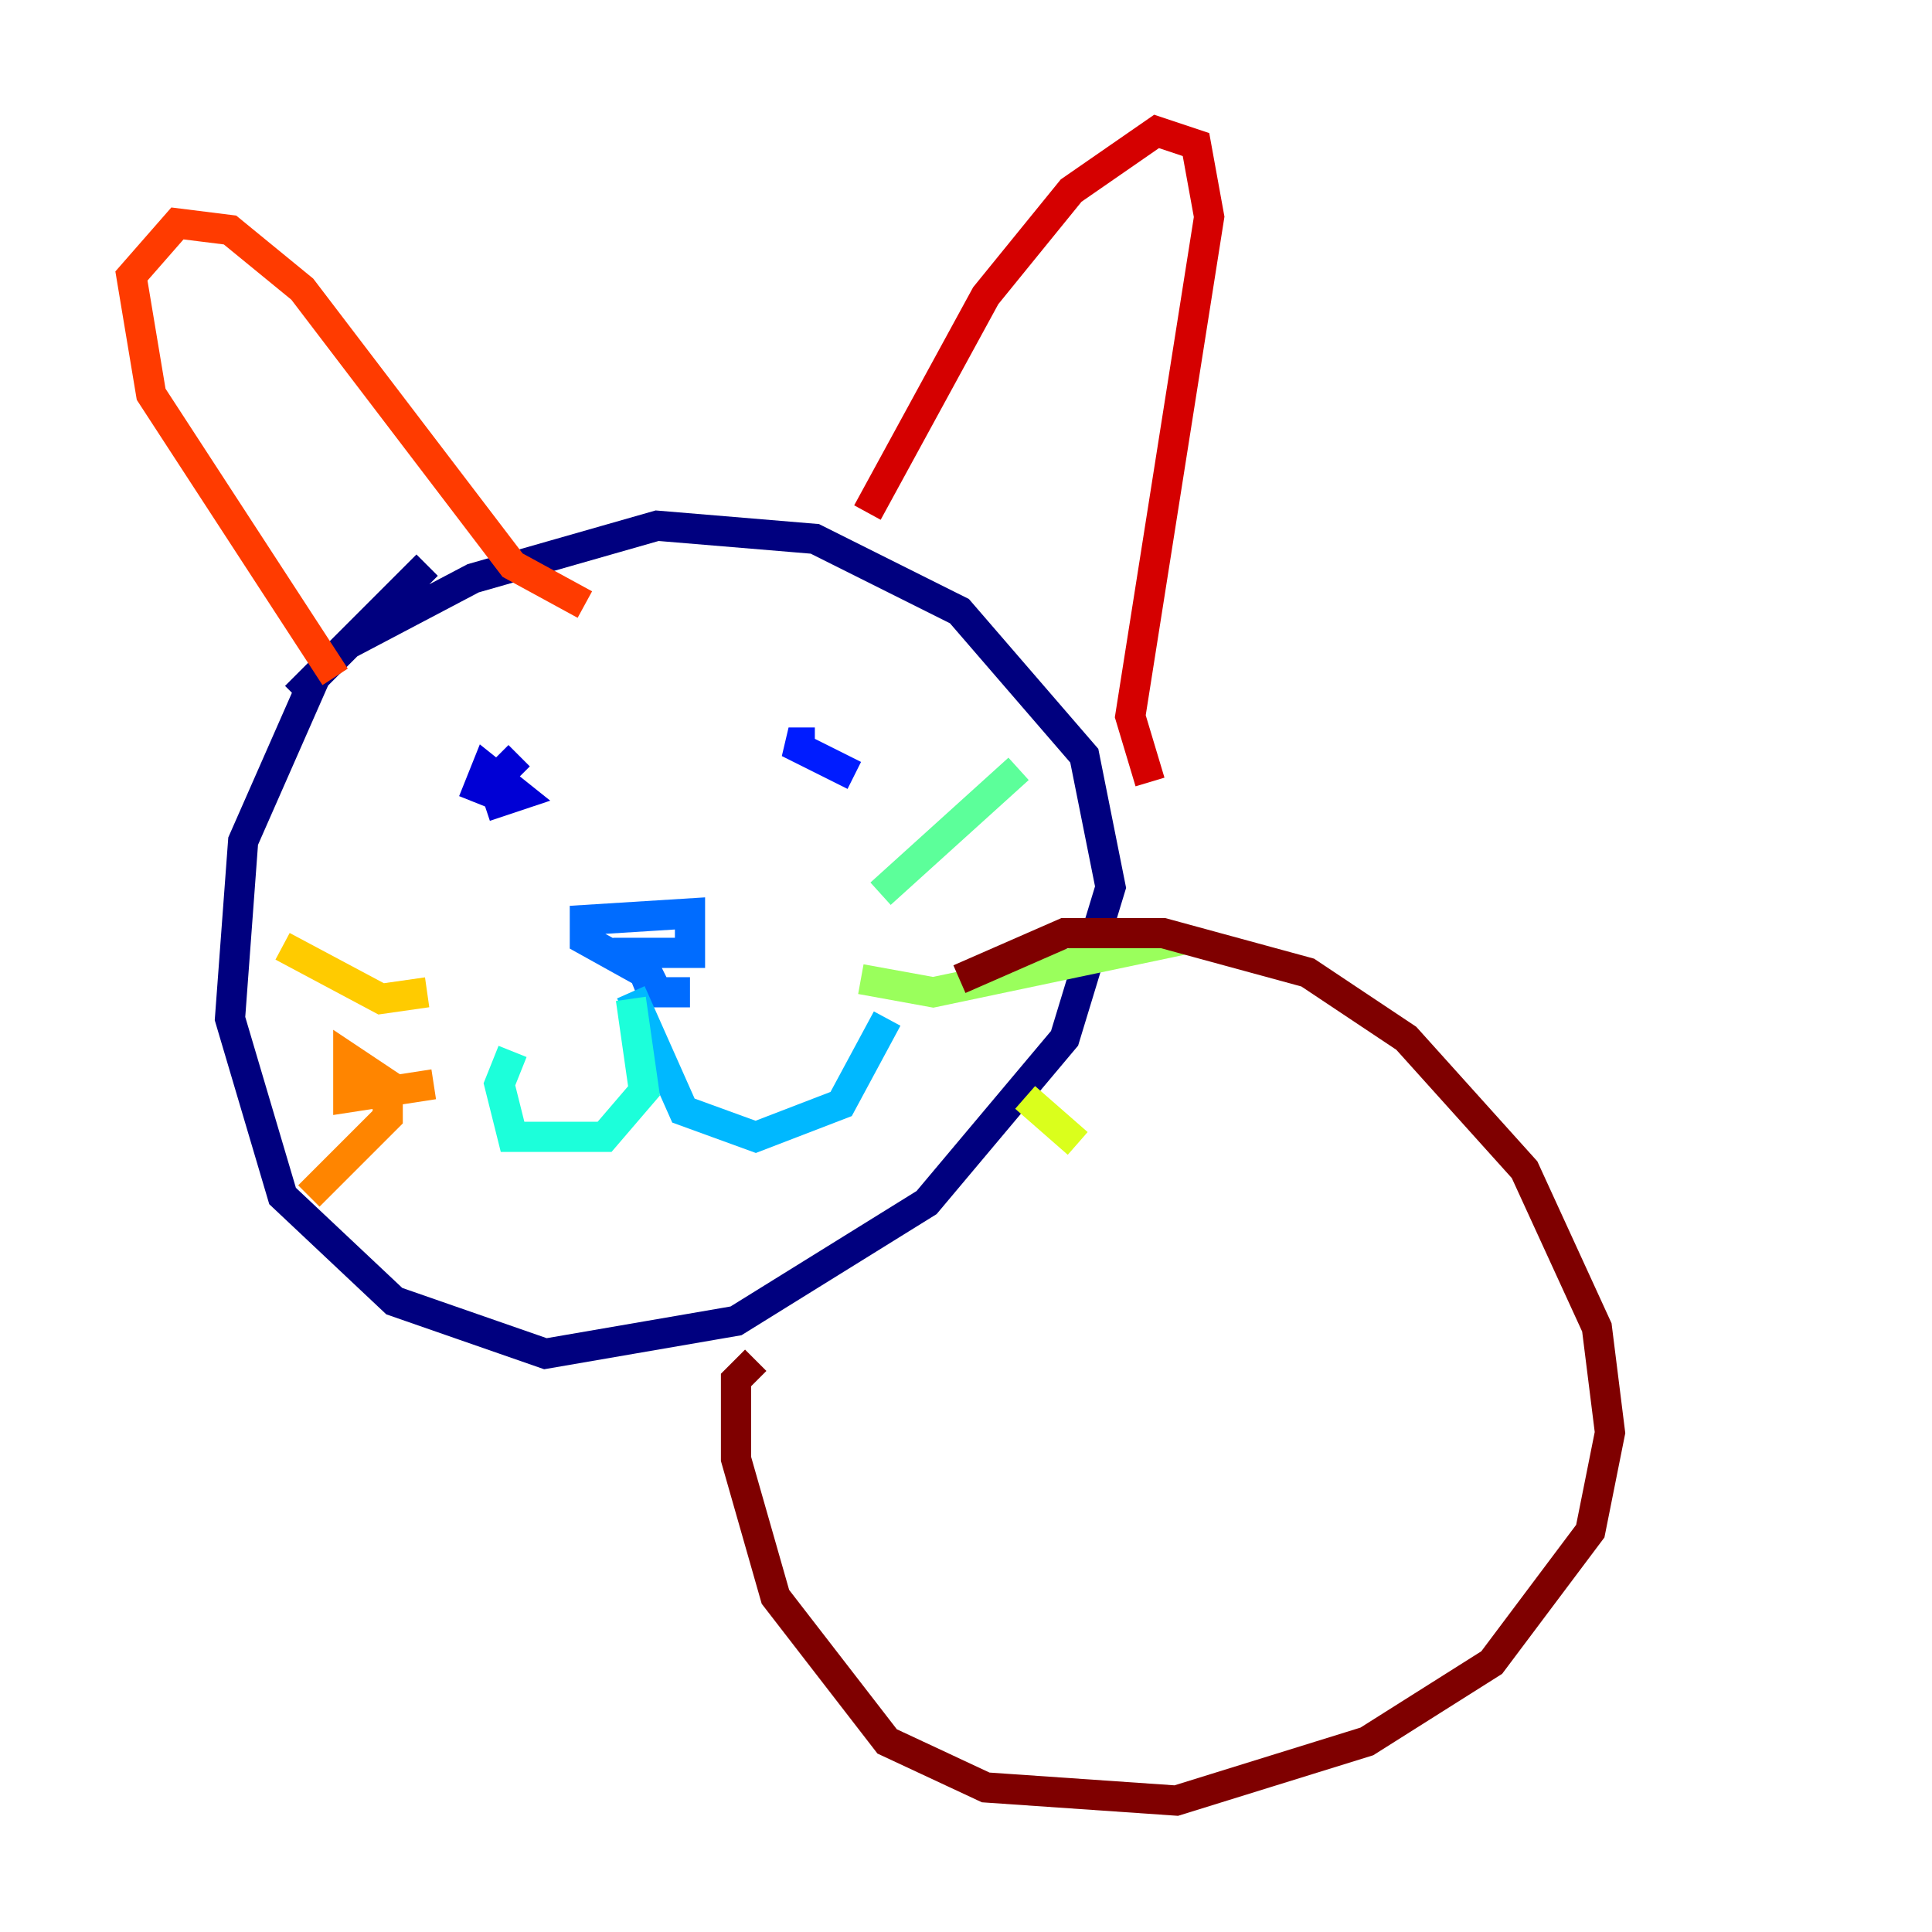 <?xml version="1.0" encoding="utf-8" ?>
<svg baseProfile="tiny" height="128" version="1.2" viewBox="0,0,128,128" width="128" xmlns="http://www.w3.org/2000/svg" xmlns:ev="http://www.w3.org/2001/xml-events" xmlns:xlink="http://www.w3.org/1999/xlink"><defs /><polyline fill="none" points="19.592,46.15 23.075,42.667 31.347,38.313 43.537,34.83 53.986,35.701 63.565,40.49 71.837,50.068 73.578,58.776 70.531,68.789 61.388,79.674 48.762,87.51 36.136,89.687 26.122,86.204 18.721,79.238 15.238,67.483 16.109,55.728 20.898,44.843 28.299,37.442" stroke="#00007f" stroke-width="2" /><polyline fill="none" points="31.347,53.116 32.218,50.939 34.395,52.68 33.088,53.116 32.653,51.809 34.395,50.068" stroke="#0000d5" stroke-width="2" /><polyline fill="none" points="56.599,51.374 52.245,49.197 53.986,49.197" stroke="#001cff" stroke-width="2" /><polyline fill="none" points="43.537,66.612 42.667,64.435 38.748,62.258 38.748,60.952 45.714,60.517 45.714,63.129 42.231,63.129 43.537,65.742 45.714,65.742" stroke="#006cff" stroke-width="2" /><polyline fill="none" points="41.796,65.742 45.279,73.578 50.068,75.32 55.728,73.143 58.776,67.483" stroke="#00b8ff" stroke-width="2" /><polyline fill="none" points="41.796,66.177 42.667,72.272 40.054,75.32 33.959,75.32 33.088,71.837 33.959,69.66" stroke="#1cffda" stroke-width="2" /><polyline fill="none" points="58.34,59.211 67.483,50.939" stroke="#5cff9a" stroke-width="2" /><polyline fill="none" points="57.034,64.871 61.823,65.742 78.367,62.258" stroke="#9aff5c" stroke-width="2" /><polyline fill="none" points="67.918,72.707 71.401,75.755" stroke="#daff1c" stroke-width="2" /><polyline fill="none" points="28.299,65.742 25.252,66.177 18.721,62.694" stroke="#ffcb00" stroke-width="2" /><polyline fill="none" points="28.735,71.837 23.075,72.707 23.075,70.095 25.687,71.837 25.687,74.014 20.463,79.238" stroke="#ff8500" stroke-width="2" /><polyline fill="none" points="22.204,44.843 10.014,26.122 8.707,18.286 11.755,14.803 15.238,15.238 20.027,19.157 33.959,37.442 38.748,40.054" stroke="#ff3b00" stroke-width="2" /><polyline fill="none" points="57.469,33.959 65.306,19.592 70.966,12.626 76.626,8.707 79.238,9.578 80.109,14.367 74.884,47.456 76.191,51.809" stroke="#d50000" stroke-width="2" /><polyline fill="none" points="50.068,90.122 48.762,91.429 48.762,96.653 51.374,105.796 58.776,115.374 65.306,118.422 77.932,119.293 90.558,115.374 98.83,110.15 105.361,101.442 106.667,94.912 105.796,87.946 101.007,77.497 93.17,68.789 86.639,64.435 77.061,61.823 70.531,61.823 63.565,64.871" stroke="#7f0000" stroke-width="2" /></svg>